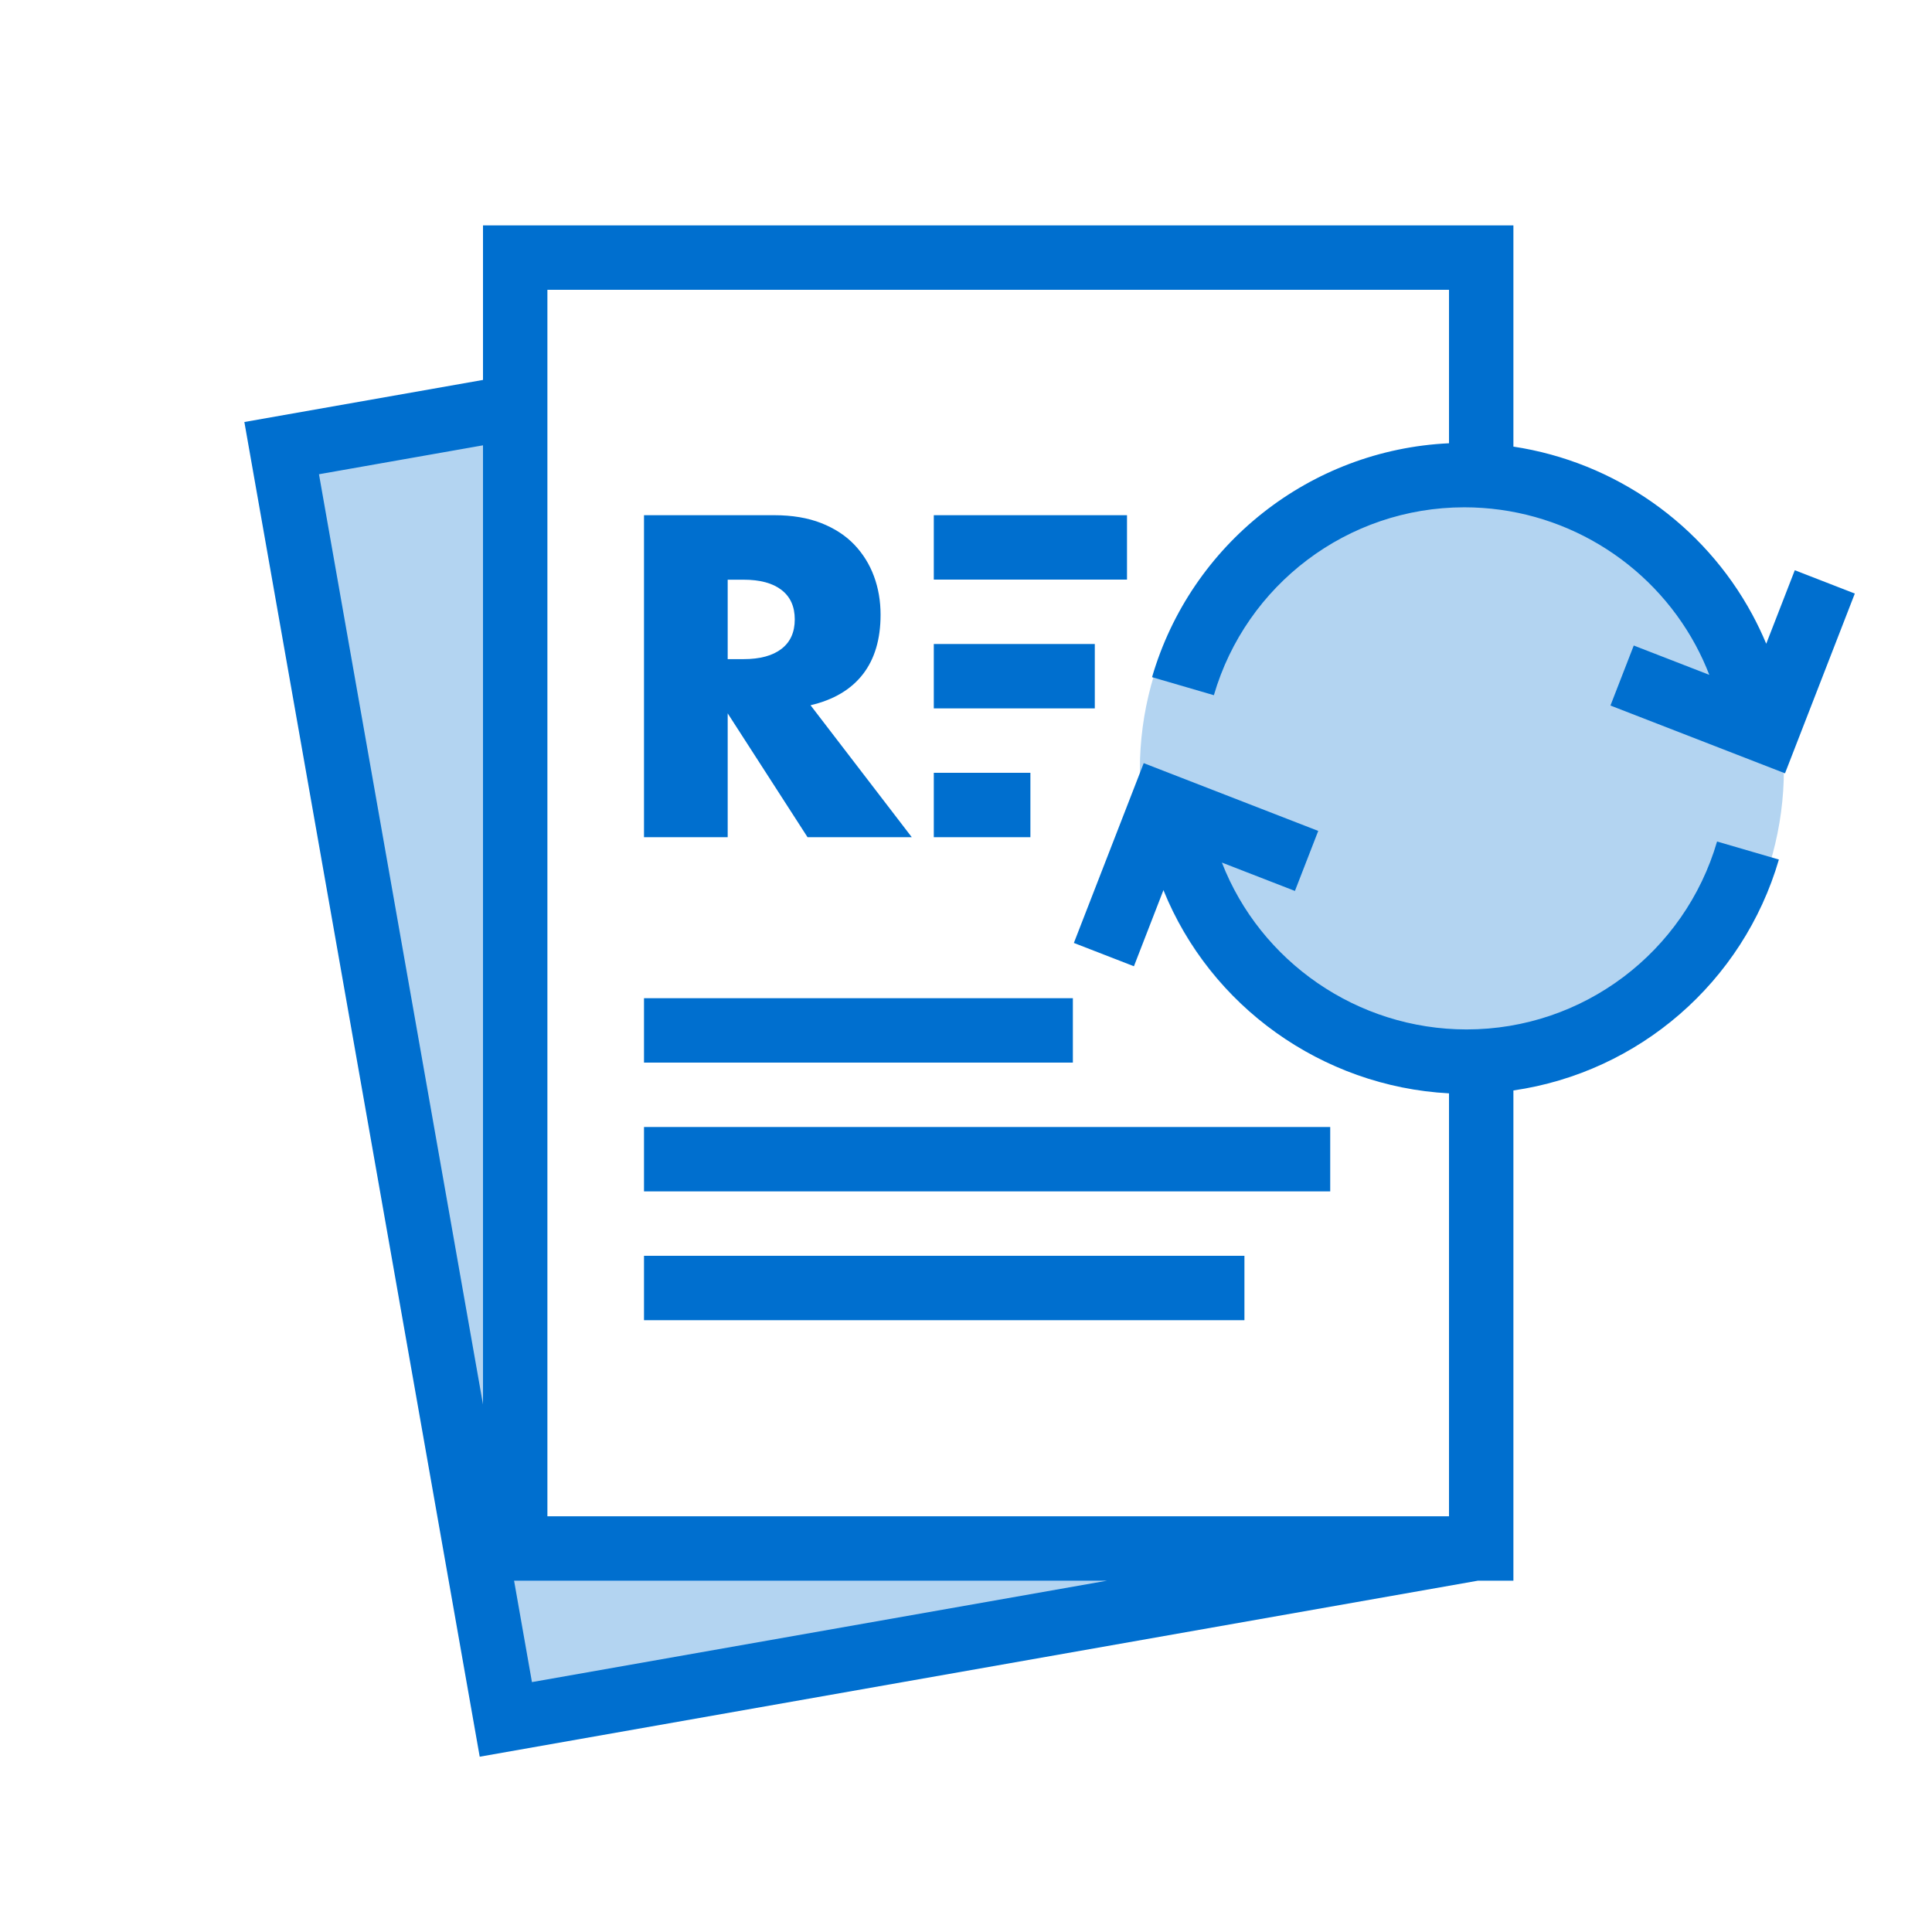 <svg width="60" height="60" viewBox="0 0 60 60" fill="none" xmlns="http://www.w3.org/2000/svg">
<rect width="60" height="60" fill="white"/>
<path fill-rule="evenodd" clip-rule="evenodd" d="M15.847 49L16.484 52.5L35.4 49H15.847Z" fill="#B3D4F1"/>
<path d="M8.748 13.917L15.71 53.397L15.275 12.766L8.748 13.917Z" fill="#B3D4F1"/>
<path d="M46 14.445V8H16V48.089H46V31.505" fill="white"/>
<circle cx="45.4" cy="23.9" r="10" fill="#B3D4F1"/>
<path fill-rule="evenodd" clip-rule="evenodd" d="M45 33.955C41.041 33.742 37.588 31.238 36.133 27.641L35.215 30.008L33.35 29.284L35.519 23.7L40.939 25.805L40.215 27.669L37.947 26.788C39.139 29.859 42.148 31.97 45.547 31.97C49.172 31.97 52.324 29.566 53.325 26.134L55.245 26.694C54.133 30.507 50.891 33.302 47 33.865V49.089H45.901L14.898 54.556L7.589 13.106L15 11.799V7H47V13.87C50.147 14.346 52.903 16.279 54.419 19.084C54.579 19.381 54.724 19.685 54.852 19.992L55.739 17.709L57.603 18.433L55.435 24.016L50.014 21.911L50.738 20.047L53.084 20.958C52.962 20.642 52.82 20.334 52.659 20.035C51.249 17.425 48.5 15.755 45.476 15.755C41.851 15.755 38.699 18.159 37.698 21.59L35.778 21.03C36.982 16.902 40.682 13.968 45 13.766V9H17V47.089H45V33.955ZM15 13.83L9.906 14.728L15 43.616V13.83ZM15.965 49.089L16.52 52.239L34.383 49.089H15.965ZM35 16V18H29V16H35ZM34 22V20H29V22H34ZM33.319 31V33H20V31H33.319ZM41.311 37V35H20V37H41.311ZM38.647 41V39H20V41H38.647ZM23.09 20.47H22.599V18.003H23.09C23.603 18.003 23.996 18.109 24.27 18.321C24.545 18.533 24.682 18.838 24.682 19.236C24.682 19.634 24.545 19.939 24.27 20.151C23.996 20.363 23.603 20.47 23.09 20.47ZM25.079 26H28.316L25.172 21.902C25.889 21.734 26.43 21.413 26.797 20.94C27.164 20.467 27.347 19.851 27.347 19.09C27.347 18.666 27.279 18.268 27.142 17.897C27.005 17.525 26.801 17.198 26.532 16.915C26.262 16.632 25.919 16.409 25.504 16.245C25.088 16.082 24.602 16 24.045 16H20V26H22.599V22.154L25.079 26ZM32 24V26H29V24H32Z" fill="#006FCF"/>
</svg>
